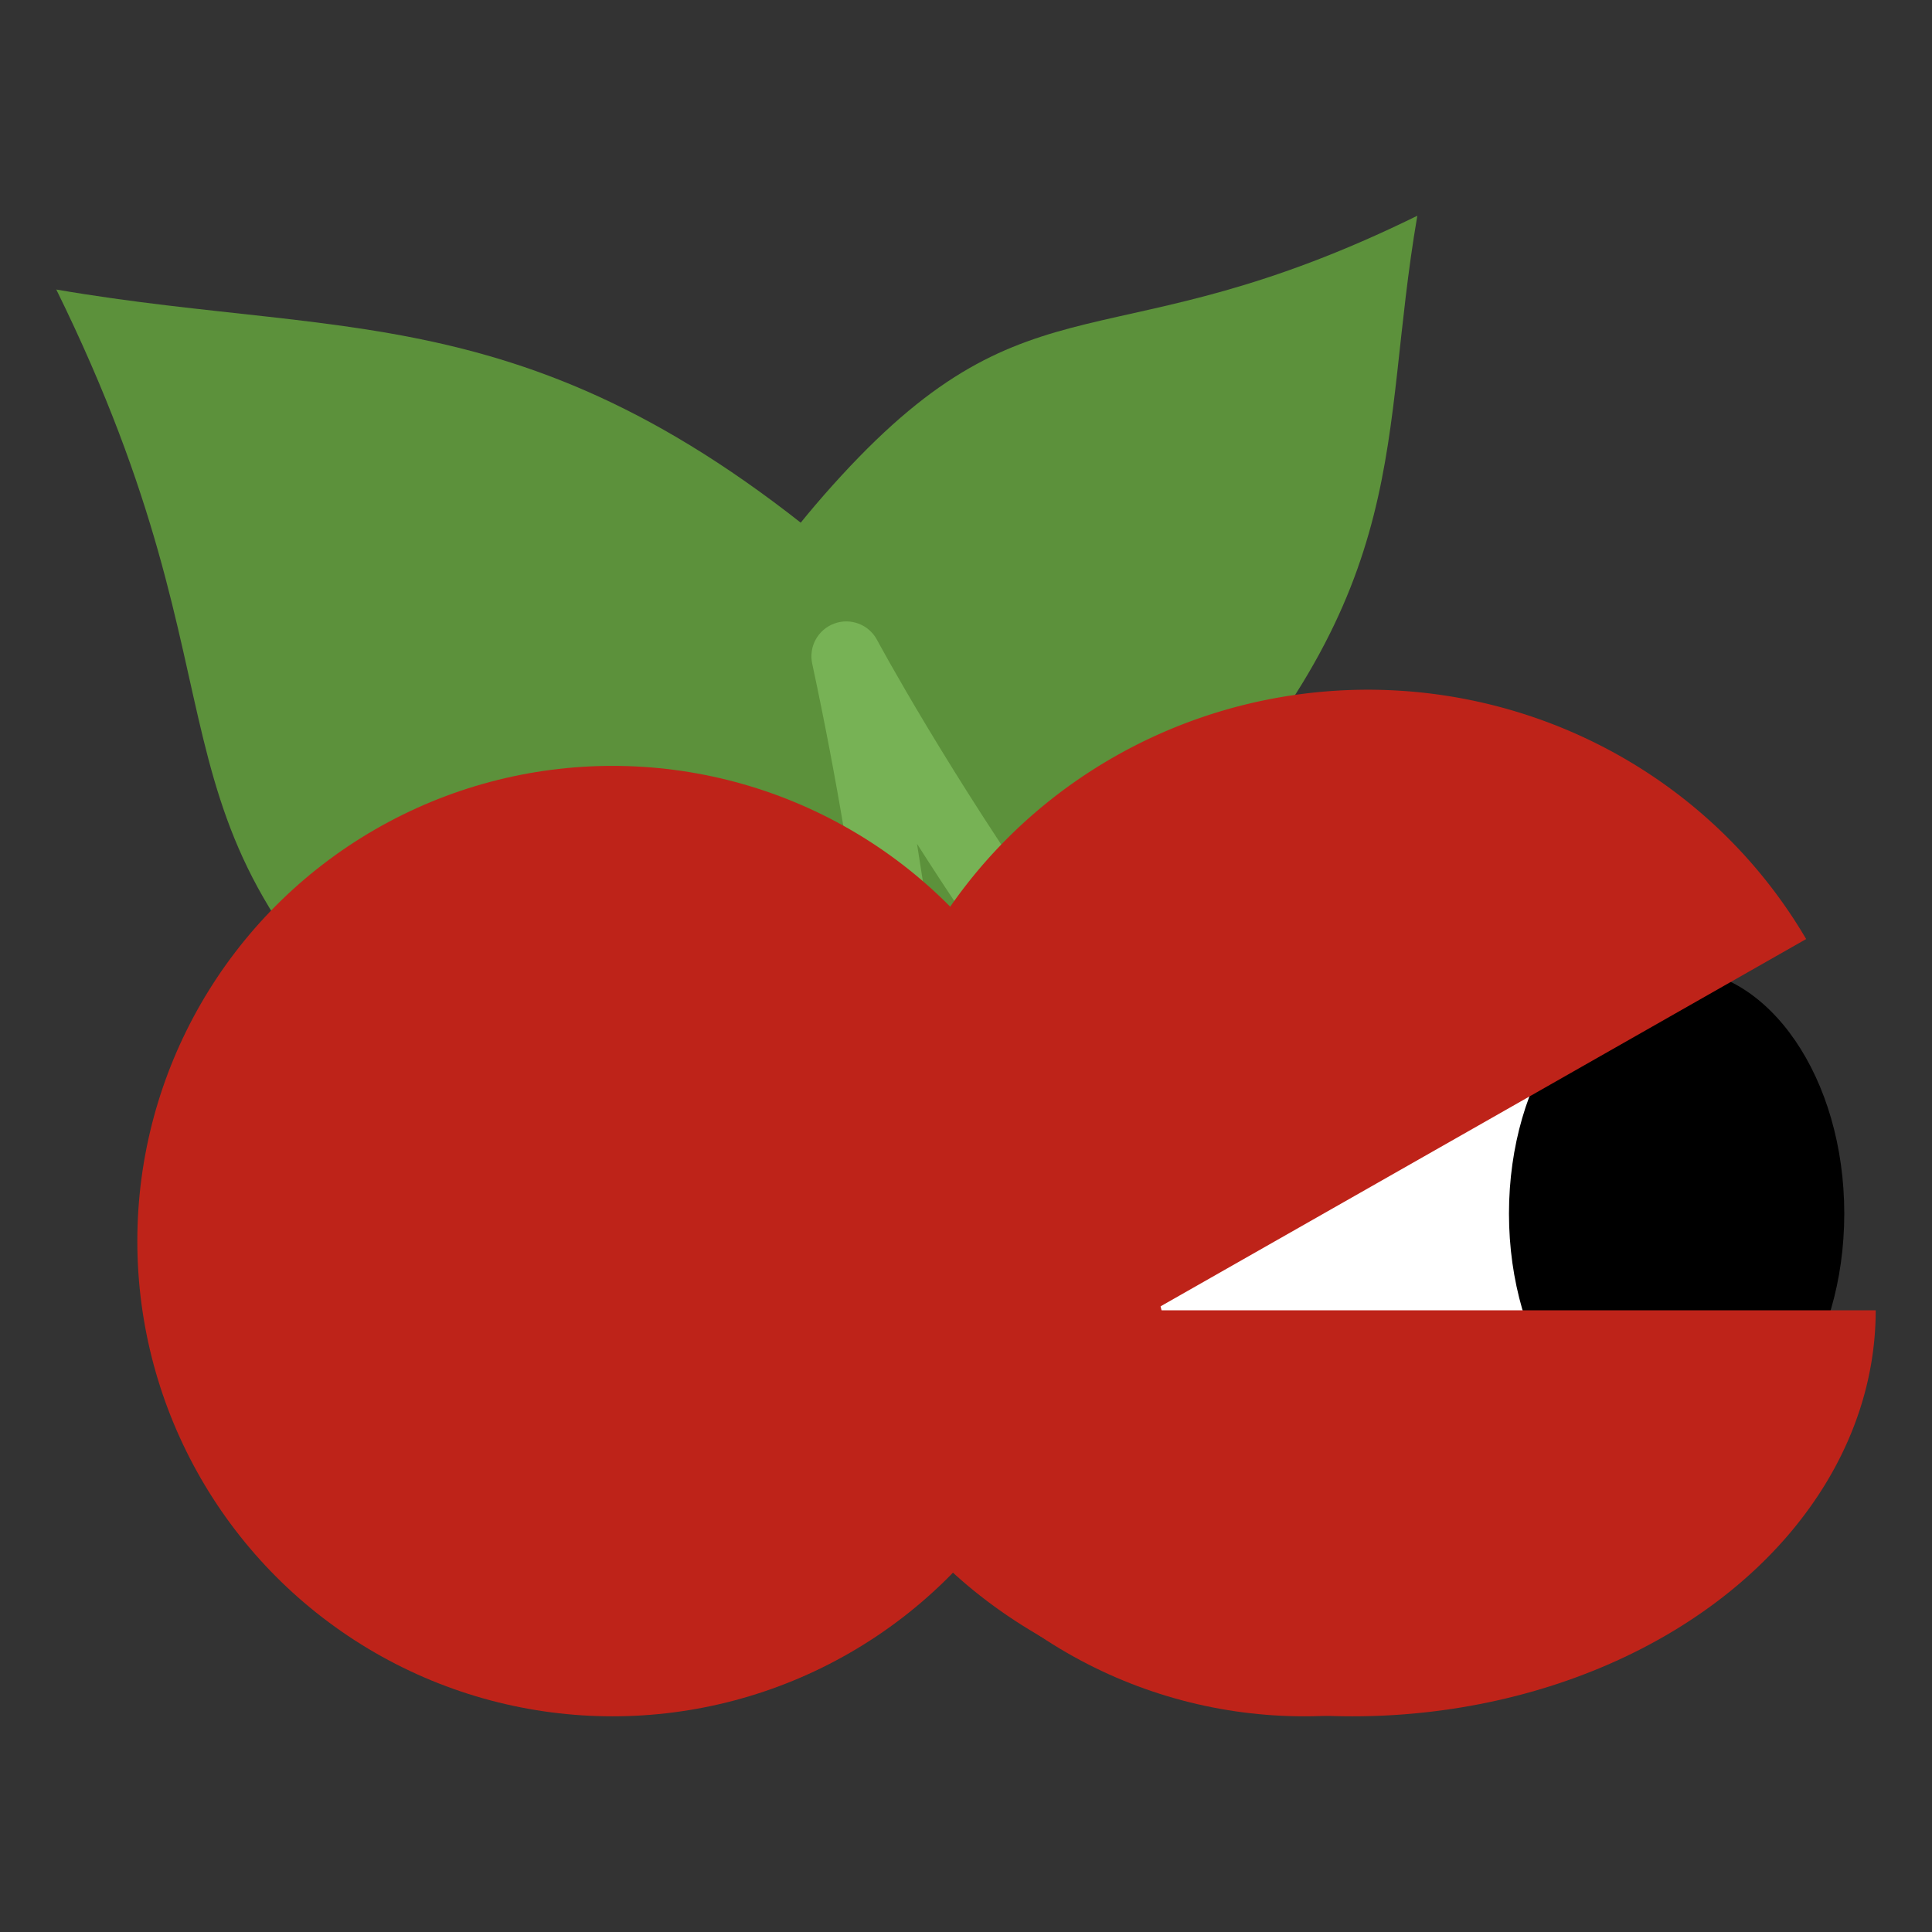 <?xml version="1.0" encoding="UTF-8" standalone="no"?>
<svg
   xmlns:dc="http://purl.org/dc/elements/1.1/"
   xmlns:cc="http://creativecommons.org/ns#"
   xmlns:rdf="http://www.w3.org/1999/02/22-rdf-syntax-ns#"
   xmlns:svg="http://www.w3.org/2000/svg"
   xmlns="http://www.w3.org/2000/svg"
   id="svg10"
   version="1.1"
   viewBox="0 0 36 36">
  <rect x="0" y="0" width="36" height="36" fill="#333333" stroke="none"/>
  <defs
     id="defs14" />
  <path
     style="fill:#5c913b;stroke-width:1.107"
     id="path4"
     d="m 26.41,4.019 c -0.723,4.206 -0.012,6.85 -4.313,11.531 -3.563,3.877 -7.013,4.571 -8.59,2.512 -1.577,-2.06 -1.4,-5.313 2.163,-9.19 3.585,-3.901 5.012,-2.037 10.74,-4.852 z" />
  <path
     style="fill:#5c913b;stroke-width:1.501"
     id="path4-7"
     d="m 1.049,5.395 c 5.702,0.981 9.287,0.017 15.633,5.848 5.257,4.831 6.198,9.509 3.405,11.646 C 17.294,25.026 12.884,24.787 7.628,19.956 2.339,15.095 4.867,13.16 1.049,5.395 Z" />
  <path
     style="fill:#77b255;stroke-width:0.65"
     id="path2"
     d="m 27.461,27.169 c -0.129,0 -0.258,-0.038 -0.372,-0.118 -4.25,-2.975 -7.903,-8.033 -10.002,-11.328 1.104,6.839 0.648,10.691 0.625,10.877 -0.044,0.356 -0.365,0.604 -0.724,0.564 -0.356,-0.044 -0.609,-0.368 -0.564,-0.724 0.006,-0.051 0.608,-5.218 -1.29,-14.075 -0.068,-0.316 0.108,-0.635 0.412,-0.746 0.303,-0.112 0.644,0.018 0.796,0.304 0.051,0.096 5.201,9.661 11.492,14.065 0.294,0.205 0.365,0.611 0.16,0.904 -0.126,0.181 -0.327,0.277 -0.533,0.277 z" />
  <circle
     style="fill:#be2319;fill-opacity:1;stroke-width:1.107"
     id="circle8"
     r="8.855"
     cy="23.126"
     cx="11.414" />
  <circle
     style="fill:#be2319;fill-opacity:1;stroke-width:1.107"
     id="circle6"
     r="8.855"
     cy="23.126"
     cx="24.303" />
  <g
     transform="matrix(1.107,0,0,1.107,-26.172,7.499)"
     id="g844">
    <circle
       style="opacity:1;fill:#ffffff;fill-opacity:1;stroke:none;stroke-width:1.636;stroke-linecap:round;stroke-linejoin:round;stroke-miterlimit:4;stroke-dasharray:none;stroke-opacity:1"
       id="path840"
       cx="48.661"
       cy="13.881"
       r="5.644" />
    <ellipse
       style="opacity:1;fill:#000000;fill-opacity:1;stroke:none;stroke-width:3.129;stroke-linecap:round;stroke-linejoin:round;stroke-miterlimit:4;stroke-dasharray:none;stroke-opacity:1"
       id="path838"
       cx="51.864"
       cy="13.653"
       rx="2.822"
       ry="4.119" />
  </g>
  <path
     id="circle6-3"
     d="M 20.772,14.097 A 9.431,9.293 0 0 0 17.32,26.791 L 33.655,17.498 A 9.431,9.293 0 0 0 20.772,14.097 Z"
     style="fill:#be2319;fill-opacity:1;stroke-width:1.17" />
  <path
     id="circle6-3-3"
     d="M 25.199,31.981 A 9.752,7.565 0 0 0 34.951,24.416 H 15.448 a 9.752,7.565 0 0 0 9.752,7.565 z"
     style="fill:#be2319;fill-opacity:1;stroke-width:1.074" />
</svg>
